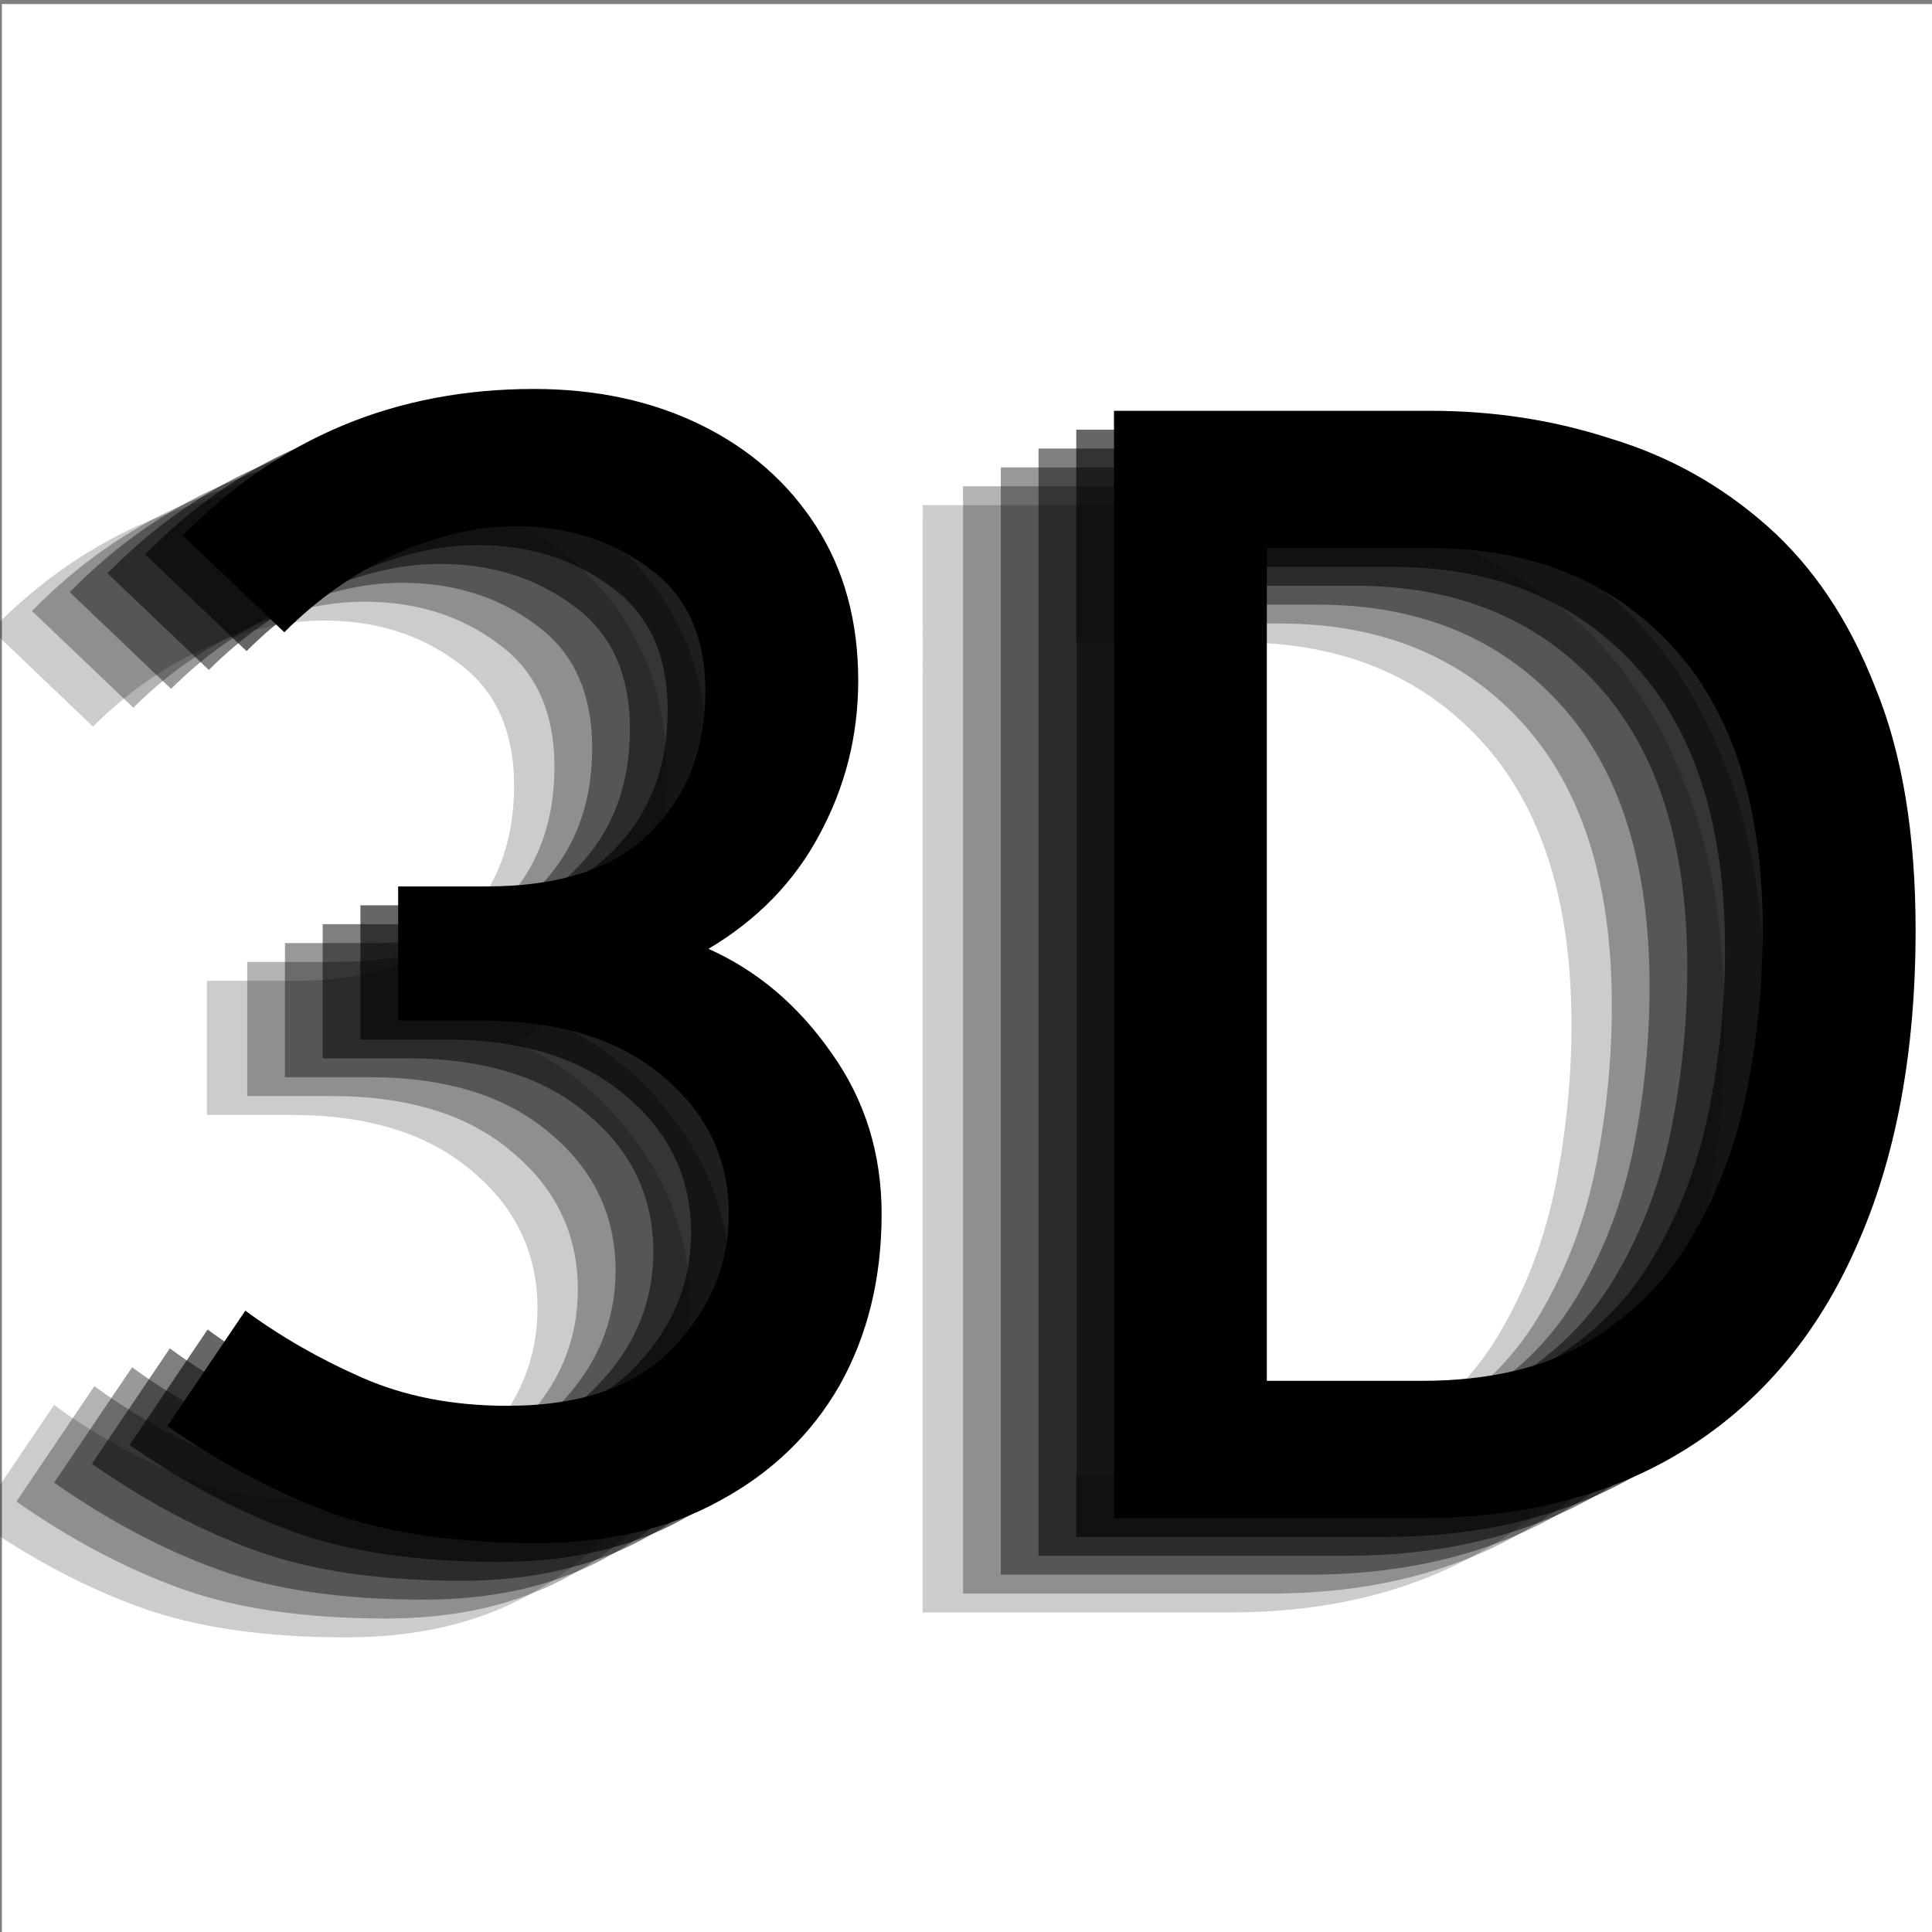 <?xml version="1.0" encoding="UTF-8" standalone="no"?>
<!-- Created with Inkscape (http://www.inkscape.org/) -->

<svg
   width="512"
   height="512"
   viewBox="0 0 512 512"
   version="1.1"
   id="svg1"
   inkscape:version="1.3.2 (091e20ef0f, 2023-11-25)"
   sodipodi:docname="3d.svg"
   xmlns:inkscape="http://www.inkscape.org/namespaces/inkscape"
   xmlns:sodipodi="http://sodipodi.sourceforge.net/DTD/sodipodi-0.dtd"
   xmlns="http://www.w3.org/2000/svg"
   xmlns:svg="http://www.w3.org/2000/svg">
  <rect x="0" y="0" width="512" height="512" fill="#808080" stroke="none"/>
  <sodipodi:namedview
     id="namedview1"
     pagecolor="#505050"
     bordercolor="#ffffff"
     borderopacity="1"
     inkscape:showpageshadow="0"
     inkscape:pageopacity="0"
     inkscape:pagecheckerboard="1"
     inkscape:deskcolor="#505050"
     inkscape:document-units="px"
     inkscape:zoom="1.4673007"
     inkscape:cx="257.27515"
     inkscape:cy="257.95668"
     inkscape:window-width="1666"
     inkscape:window-height="999"
     inkscape:window-x="0"
     inkscape:window-y="0"
     inkscape:window-maximized="1"
     showgrid="false"
     inkscape:current-layer="layer1" />
  <defs
     id="defs1">
    <rect
       x="84.935"
       y="63.667"
       width="266.593"
       height="226.745"
       id="rect2" />
    <filter
       inkscape:label="Combined Lighting"
       inkscape:menu="Bevels"
       inkscape:menu-tooltip="Basic specular bevel to use for building textures"
       style="color-interpolation-filters:sRGB;"
       id="filter4"
       x="-0.126"
       y="-0.207"
       width="1.251"
       height="1.414">
      <feGaussianBlur
         stdDeviation="6"
         in="SourceGraphic"
         result="result0"
         id="feGaussianBlur2" />
      <feDiffuseLighting
         lighting-color="rgb(255,255,255)"
         diffuseConstant="1"
         surfaceScale="4"
         result="result5"
         id="feDiffuseLighting2">
        <feDistantLight
           elevation="45"
           azimuth="235"
           id="feDistantLight2" />
      </feDiffuseLighting>
      <feComposite
         k1="1.4"
         in2="SourceGraphic"
         in="result5"
         result="fbSourceGraphic"
         operator="arithmetic"
         id="feComposite2" />
      <feGaussianBlur
         result="result0"
         in="fbSourceGraphic"
         stdDeviation="6"
         id="feGaussianBlur3" />
      <feSpecularLighting
         specularExponent="25"
         specularConstant="1"
         surfaceScale="4"
         lighting-color="rgb(255,255,255)"
         result="result1"
         in="result0"
         id="feSpecularLighting3">
        <feDistantLight
           azimuth="235"
           elevation="45"
           id="feDistantLight3" />
      </feSpecularLighting>
      <feComposite
         k3="1"
         k2="1"
         operator="arithmetic"
         in="fbSourceGraphic"
         in2="result1"
         result="result4"
         id="feComposite3" />
      <feComposite
         operator="in"
         result="result2"
         in2="SourceGraphic"
         in="result4"
         id="feComposite4" />
    </filter>
    <filter
       inkscape:label="Combined Lighting"
       inkscape:menu="Bevels"
       inkscape:menu-tooltip="Basic specular bevel to use for building textures"
       style="color-interpolation-filters:sRGB;"
       id="filter7"
       x="-0.126"
       y="-0.207"
       width="1.251"
       height="1.414">
      <feGaussianBlur
         stdDeviation="6"
         in="SourceGraphic"
         result="result0"
         id="feGaussianBlur4" />
      <feDiffuseLighting
         lighting-color="rgb(255,255,255)"
         diffuseConstant="1"
         surfaceScale="4"
         result="result5"
         id="feDiffuseLighting4">
        <feDistantLight
           elevation="45"
           azimuth="235"
           id="feDistantLight4" />
      </feDiffuseLighting>
      <feComposite
         k1="1.4"
         in2="SourceGraphic"
         in="result5"
         result="fbSourceGraphic"
         operator="arithmetic"
         id="feComposite5" />
      <feGaussianBlur
         result="result0"
         in="fbSourceGraphic"
         stdDeviation="6"
         id="feGaussianBlur5" />
      <feSpecularLighting
         specularExponent="25"
         specularConstant="1"
         surfaceScale="4"
         lighting-color="rgb(255,255,255)"
         result="result1"
         in="result0"
         id="feSpecularLighting5">
        <feDistantLight
           azimuth="235"
           elevation="45"
           id="feDistantLight5" />
      </feSpecularLighting>
      <feComposite
         k3="1"
         k2="1"
         operator="arithmetic"
         in="fbSourceGraphic"
         in2="result1"
         result="result4"
         id="feComposite6" />
      <feComposite
         operator="in"
         result="result2"
         in2="SourceGraphic"
         in="result4"
         id="feComposite7" />
    </filter>
    <filter
       inkscape:label="Combined Lighting"
       inkscape:menu="Bevels"
       inkscape:menu-tooltip="Basic specular bevel to use for building textures"
       style="color-interpolation-filters:sRGB;"
       id="filter10"
       x="-0.126"
       y="-0.207"
       width="1.251"
       height="1.414">
      <feGaussianBlur
         stdDeviation="6"
         in="SourceGraphic"
         result="result0"
         id="feGaussianBlur7" />
      <feDiffuseLighting
         lighting-color="rgb(255,255,255)"
         diffuseConstant="1"
         surfaceScale="4"
         result="result5"
         id="feDiffuseLighting7">
        <feDistantLight
           elevation="45"
           azimuth="235"
           id="feDistantLight7" />
      </feDiffuseLighting>
      <feComposite
         k1="1.4"
         in2="SourceGraphic"
         in="result5"
         result="fbSourceGraphic"
         operator="arithmetic"
         id="feComposite8" />
      <feGaussianBlur
         result="result0"
         in="fbSourceGraphic"
         stdDeviation="6"
         id="feGaussianBlur8" />
      <feSpecularLighting
         specularExponent="25"
         specularConstant="1"
         surfaceScale="4"
         lighting-color="rgb(255,255,255)"
         result="result1"
         in="result0"
         id="feSpecularLighting8">
        <feDistantLight
           azimuth="235"
           elevation="45"
           id="feDistantLight8" />
      </feSpecularLighting>
      <feComposite
         k3="1"
         k2="1"
         operator="arithmetic"
         in="fbSourceGraphic"
         in2="result1"
         result="result4"
         id="feComposite9" />
      <feComposite
         operator="in"
         result="result2"
         in2="SourceGraphic"
         in="result4"
         id="feComposite10" />
    </filter>
  </defs>
  <g
     inkscape:label="Layer 1"
     inkscape:groupmode="layer"
     id="layer1">
    <rect
       style="fill:#ffffff;fill-opacity:1"
       id="rect1"
       width="513.187"
       height="513.187"
       x="0.505"
       y="1.068"
       sodipodi:insensitive="true"
       inkscape:label="bg" />
    <path
       id="path1219"
       style="font-size:192px;font-family:'0xProto Nerd Font Mono';-inkscape-font-specification:'0xProto Nerd Font Mono';white-space:pre;fill:#000000;fill-opacity:0.2;stroke-width:19.373;stroke-linecap:round;stroke-linejoin:round"
       d="m 182.943,346.714 q 0,25.624 -11.159,45.463 -11.159,19.425 -31.824,30.584 -20.252,11.159 -48.356,11.159 -32.237,0 -54.142,-7.853 Q 15.558,418.215 -6.347,402.923 l 20.665,-30.584 q 14.052,10.332 30.997,17.772 16.945,7.439 38.437,7.439 29.344,0 43.809,-15.292 14.879,-15.292 14.879,-35.544 0,-21.905 -17.358,-36.37 -17.358,-14.879 -47.942,-14.879 H 54.821 V 259.922 H 77.966 q 29.757,0 43.809,-14.465 14.465,-14.465 14.465,-37.197 0,-21.905 -14.879,-32.65 -14.879,-11.159 -35.544,-11.159 -15.292,0 -31.824,7.439 -16.119,7.439 -29.344,20.665 L -2.214,166.93 Q 35.809,128.08 90.778,128.08 q 24.798,0 44.223,9.506 19.425,9.506 30.584,26.864 11.159,17.358 11.159,40.916 0,21.905 -10.332,40.916 -9.919,18.598 -29.344,30.171 19.425,8.679 32.65,27.691 13.226,18.598 13.226,42.57 z m 61.582,-212.848 h 83.899 q 25.211,0 47.942,7.439 23.145,7.026 41.33,23.145 18.185,16.119 28.517,42.57 10.746,26.038 10.746,64.474 0,48.769 -15.705,83.899 -15.292,34.717 -44.636,53.315 -29.344,18.598 -70.674,18.598 h -81.42 z m 83.899,36.37 h -43.396 v 220.701 h 40.916 q 26.864,0 44.223,-10.332 17.772,-10.746 27.691,-28.104 10.332,-17.772 14.465,-38.85 4.133,-21.078 4.133,-42.156 0,-49.182 -23.971,-75.22 -23.971,-26.038 -64.061,-26.038 z"
       inkscape:label="-1" />
    <path
       id="path1054"
       style="font-size:192px;font-family:'0xProto Nerd Font Mono';-inkscape-font-specification:'0xProto Nerd Font Mono';white-space:pre;fill:#000000;fill-opacity:0.3;stroke-width:19.373;stroke-linecap:round;stroke-linejoin:round"
       d="m 193.637,341.714 q 0,25.624 -11.159,45.463 -11.159,19.425 -31.824,30.584 -20.252,11.159 -48.356,11.159 -32.237,0 -54.142,-7.853 Q 26.252,413.215 4.347,397.923 l 20.665,-30.584 q 14.052,10.332 30.997,17.772 16.945,7.439 38.437,7.439 29.344,0 43.809,-15.292 14.879,-15.292 14.879,-35.544 0,-21.905 -17.358,-36.37 -17.358,-14.879 -47.942,-14.879 H 65.515 V 254.922 H 88.66 q 29.757,0 43.809,-14.465 14.465,-14.465 14.465,-37.197 0,-21.905 -14.879,-32.65 -14.879,-11.159 -35.544,-11.159 -15.292,0 -31.824,7.439 -16.119,7.439 -29.344,20.665 L 8.48,161.93 Q 46.503,123.08 101.472,123.08 q 24.798,0 44.223,9.506 19.425,9.506 30.584,26.864 11.159,17.358 11.159,40.916 0,21.905 -10.332,40.916 -9.919,18.598 -29.344,30.171 19.425,8.679 32.65,27.691 13.226,18.598 13.226,42.57 z m 61.582,-212.848 h 83.899 q 25.211,0 47.942,7.439 23.145,7.026 41.33,23.145 18.185,16.119 28.517,42.57 10.746,26.038 10.746,64.474 0,48.769 -15.705,83.899 -15.292,34.717 -44.636,53.315 -29.344,18.598 -70.674,18.598 h -81.42 z m 83.899,36.37 h -43.396 v 220.701 h 40.916 q 26.864,0 44.223,-10.332 17.772,-10.746 27.691,-28.104 10.332,-17.772 14.465,-38.85 4.133,-21.078 4.133,-42.156 0,-49.182 -23.971,-75.22 -23.971,-26.038 -64.061,-26.038 z"
       inkscape:label="0" />
    <path
       id="path12"
       style="font-size:192px;font-family:'0xProto Nerd Font Mono';-inkscape-font-specification:'0xProto Nerd Font Mono';white-space:pre;fill:#000000;fill-opacity:0.4;stroke-width:19.373;stroke-linecap:round;stroke-linejoin:round"
       d="m 203.637,336.714 q 0,25.624 -11.159,45.463 -11.159,19.425 -31.824,30.584 -20.252,11.159 -48.356,11.159 -32.237,0 -54.142,-7.853 Q 36.252,408.215 14.347,392.923 l 20.665,-30.584 q 14.052,10.332 30.997,17.772 16.945,7.439 38.437,7.439 29.344,0 43.809,-15.292 14.879,-15.292 14.879,-35.544 0,-21.905 -17.358,-36.37 -17.358,-14.879 -47.942,-14.879 H 75.515 V 249.922 H 98.66 q 29.757,0 43.809,-14.465 14.465,-14.465 14.465,-37.197 0,-21.905 -14.879,-32.65 -14.879,-11.159 -35.544,-11.159 -15.292,0 -31.824,7.439 -16.119,7.439 -29.344,20.665 L 18.48,156.93 Q 56.503,118.08 111.472,118.08 q 24.798,0 44.223,9.506 19.425,9.506 30.584,26.864 11.159,17.358 11.159,40.916 0,21.905 -10.332,40.916 -9.919,18.598 -29.344,30.171 19.425,8.679 32.65,27.691 13.226,18.598 13.226,42.57 z m 61.582,-212.848 h 83.899 q 25.211,0 47.942,7.439 23.145,7.026 41.33,23.145 18.185,16.119 28.517,42.57 10.746,26.038 10.746,64.474 0,48.769 -15.705,83.899 -15.292,34.717 -44.636,53.315 -29.344,18.598 -70.674,18.598 h -81.42 z m 83.899,36.37 h -43.396 v 220.701 h 40.916 q 26.864,0 44.223,-10.332 17.772,-10.746 27.691,-28.104 10.332,-17.772 14.465,-38.85 4.133,-21.078 4.133,-42.156 0,-49.182 -23.971,-75.22 -23.971,-26.038 -64.061,-26.038 z"
       inkscape:label="1" />
    <path
       id="path11"
       style="font-size:192px;font-family:'0xProto Nerd Font Mono';-inkscape-font-specification:'0xProto Nerd Font Mono';white-space:pre;display:inline;fill:#000000;fill-opacity:0.5;stroke-width:19.373;stroke-linecap:round;stroke-linejoin:round"
       d="m 213.637,331.714 q 0,25.624 -11.159,45.463 -11.159,19.425 -31.824,30.584 -20.252,11.159 -48.356,11.159 -32.237,0 -54.142,-7.853 -21.905,-7.853 -43.809,-23.145 l 20.665,-30.584 q 14.052,10.332 30.997,17.772 16.945,7.439 38.437,7.439 29.344,0 43.809,-15.292 14.879,-15.292 14.879,-35.544 0,-21.905 -17.358,-36.37 -17.358,-14.879 -47.942,-14.879 H 85.515 v -35.544 h 23.145 q 29.757,0 43.809,-14.465 14.465,-14.465 14.465,-37.197 0,-21.905 -14.879,-32.65 -14.879,-11.159 -35.544,-11.159 -15.292,0 -31.824,7.439 -16.119,7.439 -29.344,20.665 L 28.48,151.93 Q 66.503,113.08 121.472,113.08 q 24.798,0 44.223,9.506 19.425,9.506 30.584,26.864 11.159,17.358 11.159,40.916 0,21.905 -10.332,40.916 -9.919,18.598 -29.344,30.171 19.425,8.679 32.65,27.691 13.226,18.598 13.226,42.57 z m 61.582,-212.848 h 83.899 q 25.211,0 47.942,7.439 23.145,7.026 41.33,23.145 18.185,16.119 28.517,42.57 10.746,26.038 10.746,64.474 0,48.769 -15.705,83.899 -15.292,34.717 -44.636,53.315 -29.344,18.598 -70.674,18.598 h -81.42 z m 83.899,36.37 h -43.396 v 220.701 h 40.916 q 26.864,0 44.223,-10.332 17.772,-10.746 27.691,-28.104 10.332,-17.772 14.465,-38.85 4.133,-21.078 4.133,-42.156 0,-49.182 -23.971,-75.22 -23.971,-26.038 -64.061,-26.038 z"
       inkscape:label="2" />
    <path
       id="path1171"
       style="font-size:192px;font-family:'0xProto Nerd Font Mono';-inkscape-font-specification:'0xProto Nerd Font Mono';white-space:pre;display:inline;fill:#000000;fill-opacity:0.6;stroke-width:19.373;stroke-linecap:round;stroke-linejoin:round"
       d="m 223.637,326.714 q 0,25.624 -11.159,45.463 -11.159,19.425 -31.824,30.584 -20.252,11.159 -48.356,11.159 -32.237,0 -54.142,-7.853 Q 56.252,398.215 34.347,382.923 l 20.665,-30.584 q 14.052,10.332 30.997,17.772 16.945,7.439 38.437,7.439 29.344,0 43.809,-15.292 14.879,-15.292 14.879,-35.544 0,-21.905 -17.358,-36.37 -17.358,-14.879 -47.942,-14.879 H 95.515 V 239.922 H 118.66 q 29.757,0 43.809,-14.465 14.465,-14.465 14.465,-37.197 0,-21.905 -14.879,-32.65 -14.879,-11.159 -35.544,-11.159 -15.292,0 -31.824,7.439 -16.119,7.439 -29.344,20.665 L 38.48,146.93 Q 76.503,108.08 131.472,108.08 q 24.798,0 44.223,9.506 19.425,9.506 30.584,26.864 11.159,17.358 11.159,40.916 0,21.905 -10.332,40.916 -9.919,18.598 -29.344,30.171 19.425,8.679 32.65,27.691 13.226,18.598 13.226,42.57 z m 61.582,-212.848 h 83.899 q 25.211,0 47.942,7.439 23.145,7.026 41.33,23.145 18.185,16.119 28.517,42.57 10.746,26.038 10.746,64.474 0,48.769 -15.705,83.899 -15.292,34.717 -44.636,53.315 -29.344,18.598 -70.674,18.598 h -81.42 z m 83.899,36.37 h -43.396 v 220.701 h 40.916 q 26.864,0 44.223,-10.332 17.772,-10.746 27.691,-28.104 10.332,-17.772 14.465,-38.85 4.133,-21.078 4.133,-42.156 0,-49.182 -23.971,-75.22 Q 409.208,150.236 369.118,150.236 Z"
       inkscape:label="3" />
    <path
       id="path1172"
       style="font-size:192px;font-family:'0xProto Nerd Font Mono';-inkscape-font-specification:'0xProto Nerd Font Mono';white-space:pre;display:inline;fill:#000000;fill-opacity:1;stroke-width:19.373;stroke-linecap:round;stroke-linejoin:round"
       d="m 233.637,321.714 q 0,25.624 -11.159,45.463 -11.159,19.425 -31.824,30.584 -20.252,11.159 -48.356,11.159 -32.237,0 -54.142,-7.853 Q 66.252,393.215 44.347,377.923 l 20.665,-30.584 q 14.052,10.332 30.997,17.772 16.945,7.439 38.437,7.439 29.344,0 43.809,-15.292 14.879,-15.292 14.879,-35.544 0,-21.905 -17.358,-36.37 -17.358,-14.879 -47.942,-14.879 h -22.318 v -35.544 h 23.145 q 29.757,0 43.809,-14.465 14.465,-14.465 14.465,-37.197 0,-21.905 -14.879,-32.65 -14.879,-11.159 -35.544,-11.159 -15.292,0 -31.824,7.439 -16.119,7.439 -29.344,20.665 L 48.48,141.93 q 38.023,-38.85 92.992,-38.85 24.798,0 44.223,9.506 19.425,9.506 30.584,26.864 11.159,17.358 11.159,40.916 0,21.905 -10.332,40.916 -9.919,18.598 -29.344,30.171 19.425,8.679 32.65,27.691 13.226,18.598 13.226,42.57 z m 61.582,-212.848 h 83.899 q 25.211,0 47.942,7.439 23.145,7.026 41.33,23.145 18.185,16.119 28.517,42.57 10.746,26.038 10.746,64.474 0,48.769 -15.705,83.899 -15.292,34.717 -44.636,53.315 -29.344,18.598 -70.674,18.598 h -81.42 z m 83.899,36.37 h -43.396 v 220.701 h 40.916 q 26.864,0 44.223,-10.332 17.772,-10.746 27.691,-28.104 10.332,-17.772 14.465,-38.85 4.133,-21.078 4.133,-42.156 0,-49.182 -23.971,-75.22 -23.971,-26.038 -64.061,-26.038 z"
       inkscape:label="4" />
  </g>
</svg>
